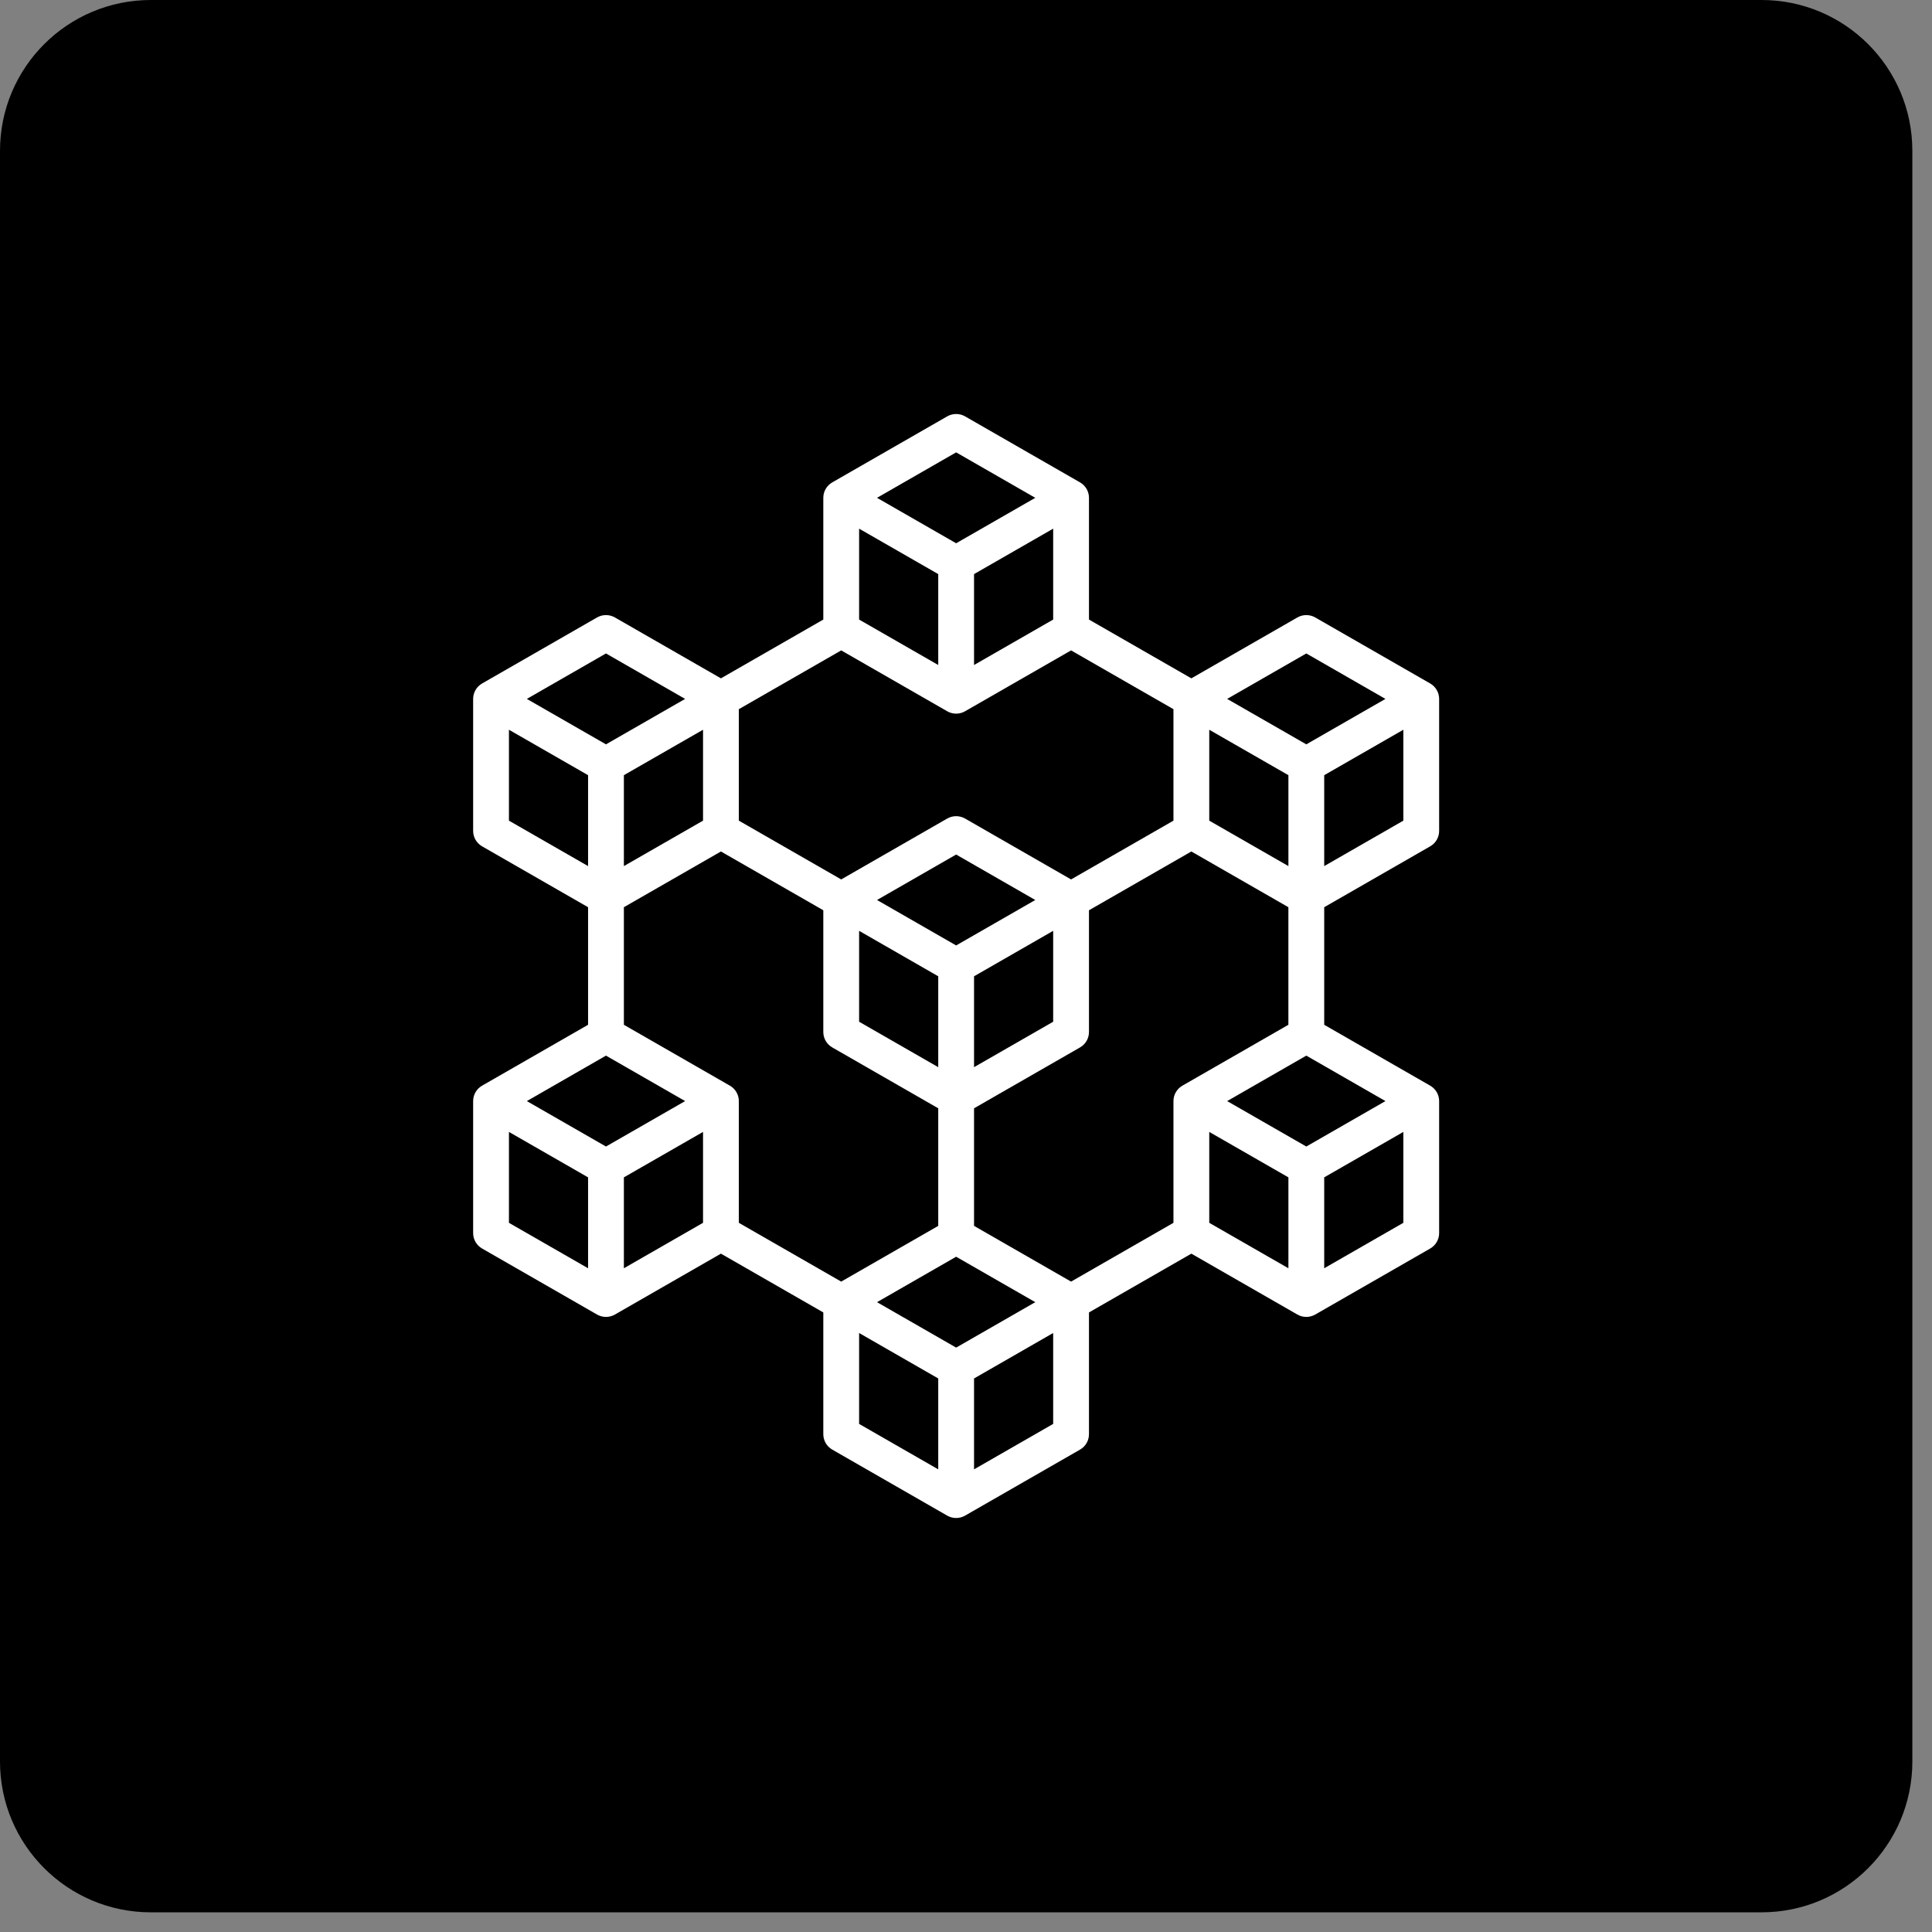 <svg width="98" height="98" viewBox="0 0 98 98" fill="none" xmlns="http://www.w3.org/2000/svg">
<rect x="0" y="0" width="98" height="98" fill="#808080" stroke="none"/>
<g clip-path="url(#clip0_1_9)">
<path d="M97.003 89.353V7.649C97.003 3.425 93.578 0 89.354 0L7.649 0C3.425 0 -7.62939e-06 3.425 -7.62939e-06 7.649V89.353C-7.62939e-06 93.577 3.425 97.002 7.649 97.002H89.354C93.578 97.002 97.003 93.577 97.003 89.353Z" fill="black"/>
<path d="M72.546 42.93C72.827 42.769 73 42.471 73 42.148V35.452C73 35.129 72.827 34.831 72.546 34.669L66.716 31.321C66.435 31.16 66.089 31.16 65.808 31.321L60.431 34.409L55.238 31.427V25.252C55.238 24.929 55.066 24.631 54.784 24.469L48.954 21.121C48.673 20.96 48.327 20.96 48.046 21.121L42.216 24.469C41.935 24.631 41.762 24.929 41.762 25.252V31.427L36.569 34.409L31.192 31.321C30.912 31.16 30.565 31.16 30.284 31.321L24.454 34.669C24.173 34.831 24 35.129 24 35.452V42.148C24 42.471 24.173 42.769 24.454 42.93L29.83 46.018V51.982L24.454 55.07C24.173 55.231 24 55.529 24 55.852V62.548C24 62.871 24.173 63.169 24.454 63.331L30.284 66.679C30.425 66.76 30.582 66.8 30.738 66.8C30.895 66.8 31.052 66.76 31.192 66.679L36.569 63.591L41.762 66.573V72.748C41.762 73.071 41.935 73.369 42.216 73.531L48.046 76.879C48.186 76.96 48.343 77 48.5 77C48.657 77 48.814 76.96 48.954 76.879L54.784 73.531C55.066 73.369 55.238 73.071 55.238 72.749V66.573L60.431 63.591L65.808 66.679C65.948 66.76 66.105 66.8 66.262 66.8C66.418 66.8 66.575 66.76 66.716 66.679L72.546 63.331C72.827 63.169 73 62.871 73 62.548V55.852C73 55.529 72.827 55.231 72.546 55.07L67.17 51.982V46.018L72.546 42.93ZM66.262 58.157L62.247 55.852L66.262 53.546L70.276 55.852L66.262 58.157ZM54.33 65.009L49.408 62.182V56.218L54.784 53.13C55.066 52.969 55.238 52.671 55.238 52.348V46.173L60.431 43.191L65.353 46.018V51.982L59.977 55.07C59.696 55.231 59.523 55.529 59.523 55.852V62.027L54.33 65.009ZM48.5 68.357L44.486 66.052L48.5 63.747L52.514 66.052L48.5 68.357ZM37.477 62.027V55.852C37.477 55.529 37.304 55.231 37.023 55.07L31.646 51.982V46.018L36.569 43.191L41.762 46.173V52.348C41.762 52.671 41.935 52.969 42.216 53.13L47.592 56.218V62.182L42.67 65.009L37.477 62.027ZM30.738 58.157L26.724 55.852L30.738 53.546L34.753 55.852L30.738 58.157ZM42.67 32.991L48.046 36.078C48.186 36.159 48.343 36.2 48.5 36.2C48.657 36.2 48.814 36.159 48.954 36.078L54.33 32.991L59.523 35.973V41.627L54.33 44.609L48.954 41.521C48.673 41.36 48.327 41.36 48.046 41.521L42.67 44.609L37.477 41.627V35.973L42.67 32.991ZM47.592 29.121V33.732L43.578 31.427V26.816L47.592 29.121ZM49.408 29.121L53.422 26.816V31.427L49.408 33.732V29.121ZM65.354 39.321V43.932L61.339 41.627V37.016L65.354 39.321ZM43.578 47.216L47.592 49.522V54.132L43.578 51.827V47.216ZM48.5 47.957L44.486 45.652L48.5 43.346L52.514 45.652L48.5 47.957ZM49.408 49.522L53.422 47.216V51.827L49.408 54.132V49.522ZM35.661 37.016V41.627L31.646 43.932V39.321L35.661 37.016ZM67.17 43.932V39.321L71.184 37.016V41.627L67.17 43.932ZM66.262 33.146L70.276 35.452L66.262 37.757L62.247 35.452L66.262 33.146ZM48.5 22.946L52.514 25.252L48.5 27.557L44.486 25.252L48.5 22.946ZM30.738 33.146L34.753 35.452L30.738 37.757L26.724 35.452L30.738 33.146ZM25.816 37.016L29.83 39.321V43.932L25.816 41.627V37.016ZM25.816 57.416L29.83 59.721V64.332L25.816 62.027V57.416ZM31.646 64.332V59.721L35.661 57.416V62.027L31.646 64.332ZM43.578 67.616L47.592 69.922V74.532L43.578 72.227V67.616ZM53.422 72.227L49.408 74.532V69.922L53.422 67.616V72.227H53.422ZM61.339 57.416L65.354 59.721V64.332L61.339 62.027V57.416ZM67.17 64.332V59.721L71.184 57.416V62.027L67.17 64.332Z" fill="white"/>
</g>
<defs>
<clipPath id="clip0_1_9">
<rect width="97.003" height="97.002" fill="white"/>
</clipPath>
</defs>
</svg>

